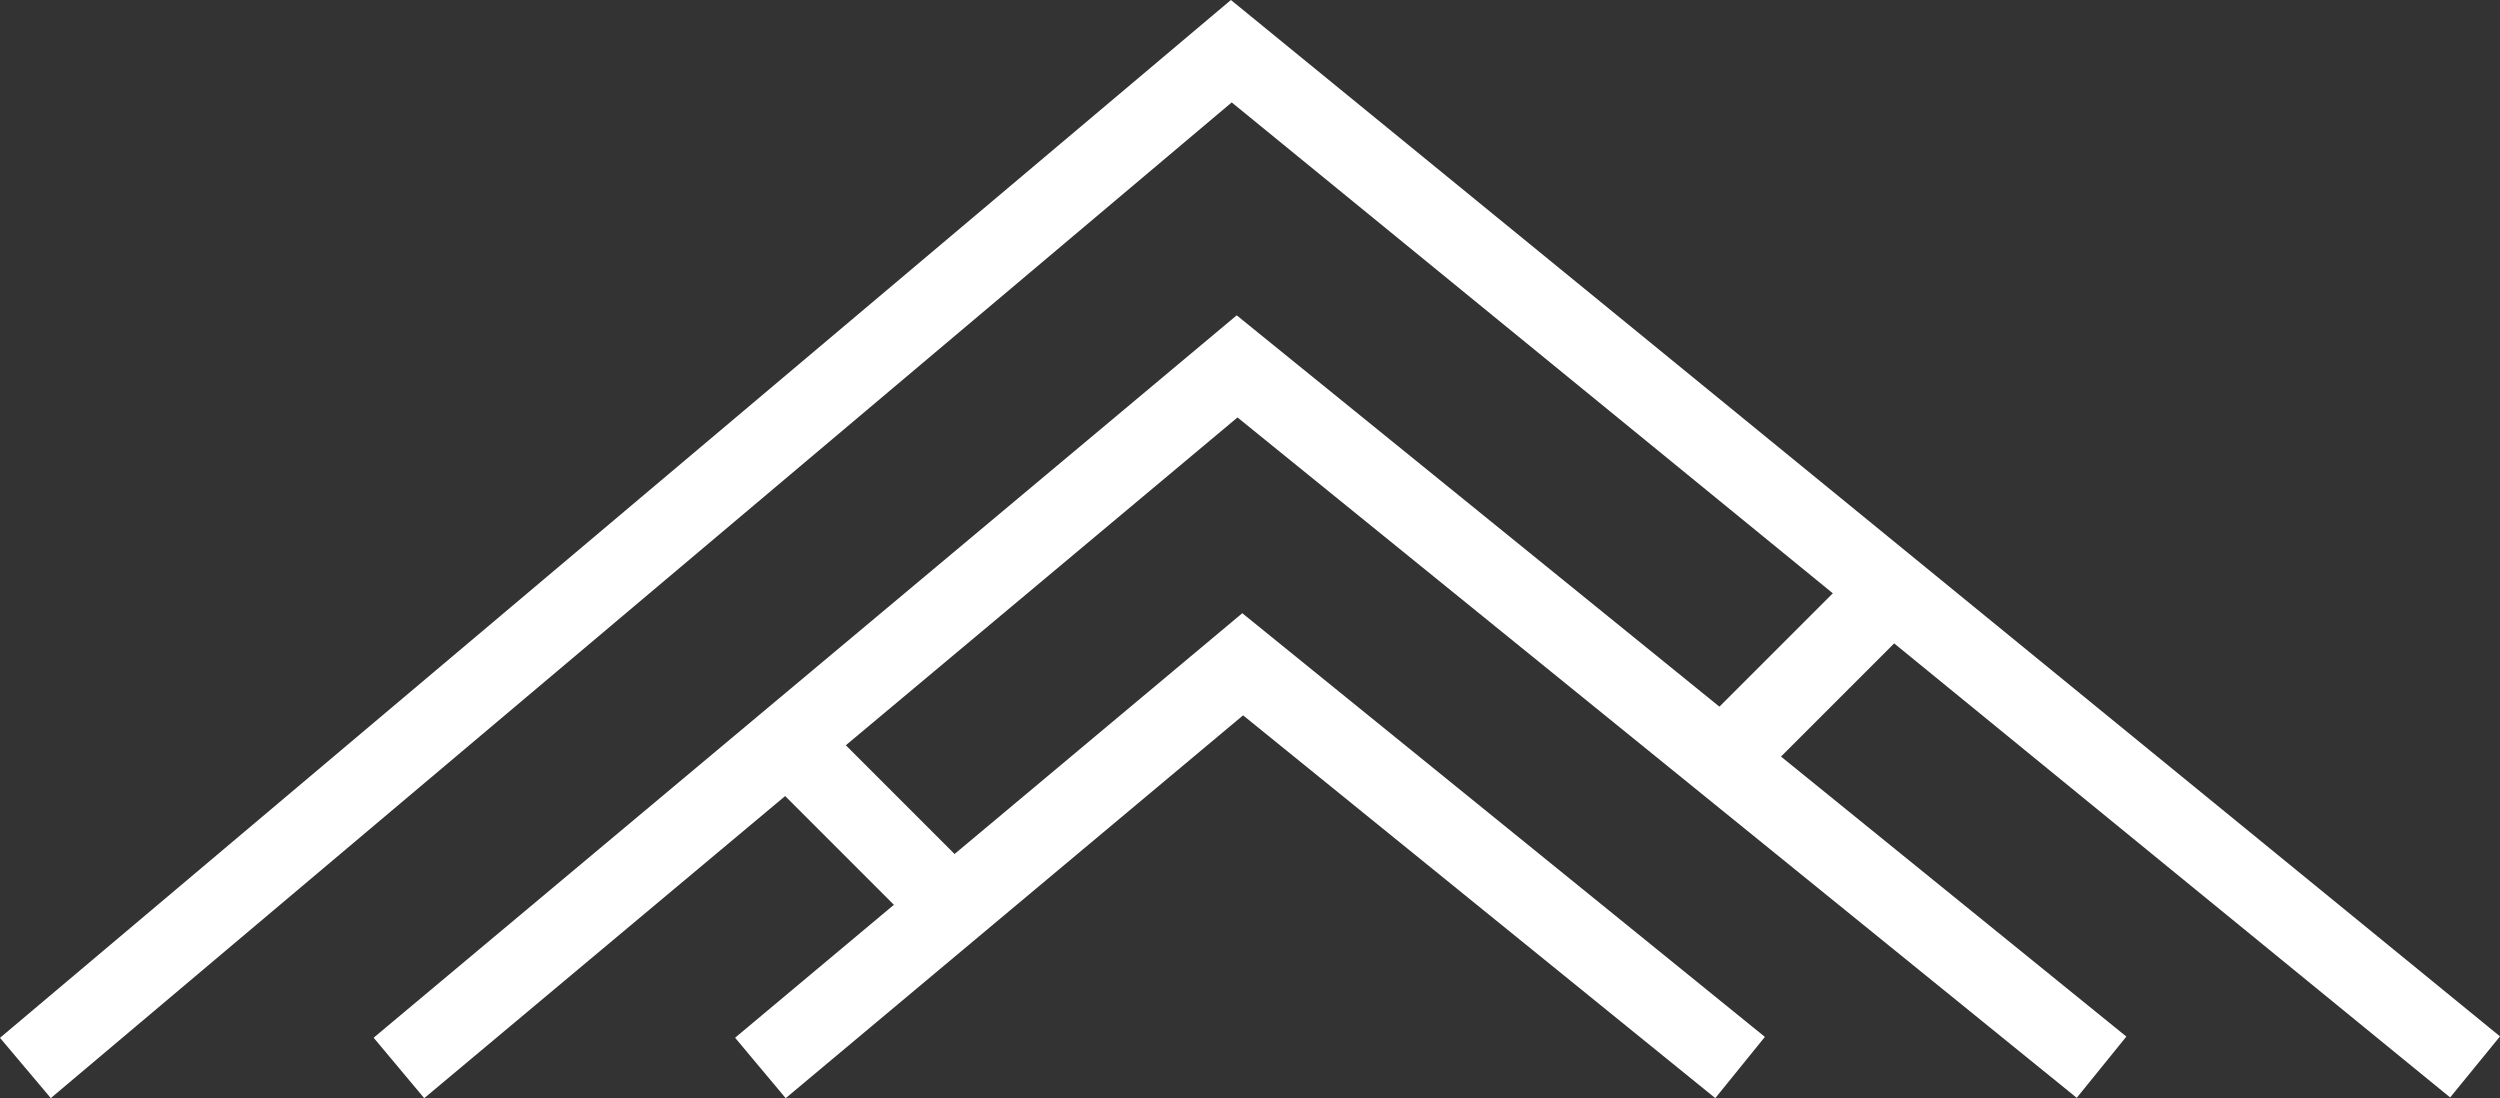 <svg version="1.1" id="图层_1" x="0px" y="0px" width="200px" height="87.854px" viewBox="0 0 200 87.854" enable-background="new 0 0 200 87.854" xml:space="preserve" xmlns="http://www.w3.org/2000/svg" xmlns:xlink="http://www.w3.org/1999/xlink" xmlns:xml="http://www.w3.org/XML/1998/namespace">
  <rect x="0" y="0" width="200" height="87.854" fill="#333333" stroke="none"/>
  <polygon fill="#FFFFFF" points="172.631,60.561 166.807,55.805 98.473,0 33.123,55.1 27.283,60.023 0,83.027 4.064,87.848 
	7.77,84.723 98.537,8.193 146.625,47.463 137.553,56.533 98.936,25.227 31.355,81.791 29.891,83.018 33.938,87.854 35.963,86.158 
	40.885,82.039 42.895,80.355 62.813,63.684 71.512,72.383 65.32,77.566 58.807,83.018 60.83,85.436 60.832,85.436 62.855,87.854 
	65.746,85.434 99.447,57.227 134.203,85.402 137.223,87.85 141.191,82.951 135.684,78.486 99.383,49.057 76.365,68.32 
	67.666,59.621 99,33.396 157.596,80.9 159.07,82.096 164.041,86.125 166.139,87.826 170.109,82.926 169.184,82.176 142.479,60.525 
	151.533,51.471 192.242,84.717 196.012,87.795 200,82.91 " class="color c1"/>
</svg>
